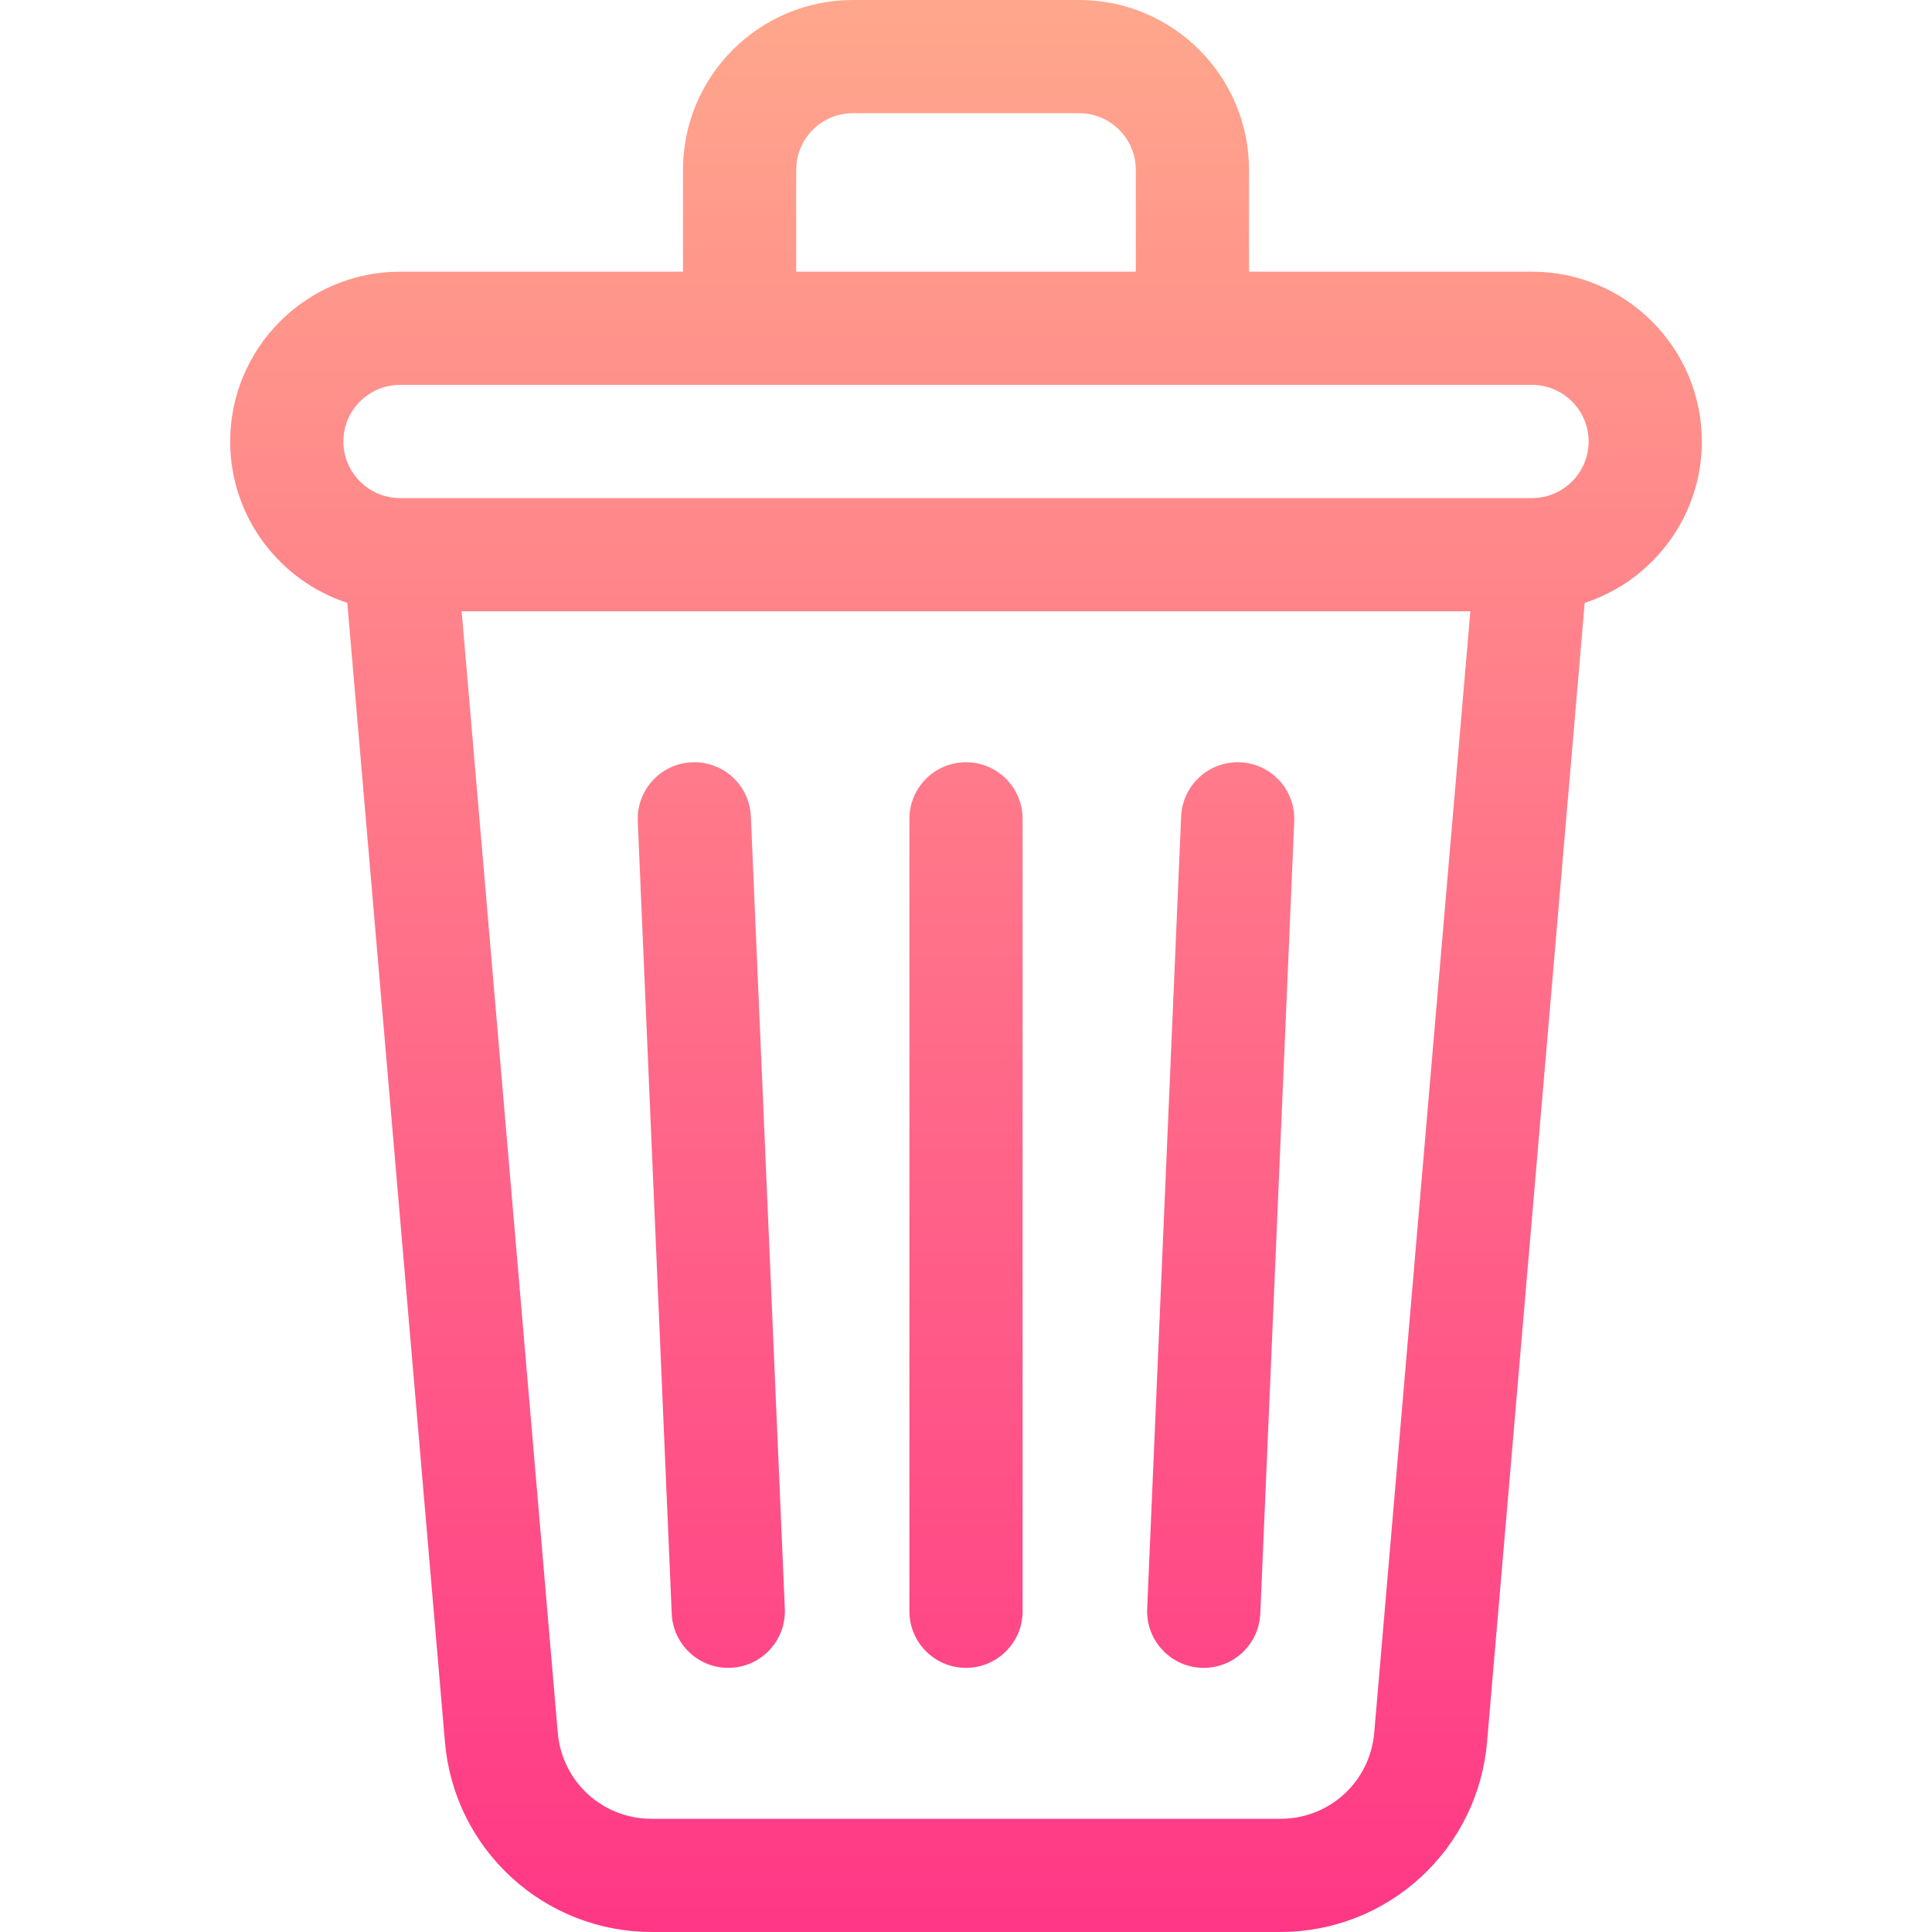 <svg id="Capa_1" enable-background="new 0 0 512 512" height="512" viewBox="0 0 512 512" width="512" xmlns="http://www.w3.org/2000/svg" xmlns:xlink="http://www.w3.org/1999/xlink"><linearGradient id="SVGID_1_" gradientUnits="userSpaceOnUse" x1="256" x2="256" y1="512" y2="0"><stop offset="0" stop-color="#ff3786"/><stop offset="1" stop-color="#ffa78c"/></linearGradient><g><path d="m451 117c0-24.813-20.187-45-45-45h-75v-27c0-24.813-20.187-45-45-45h-60c-24.813 0-45 20.187-45 45v27h-75c-24.813 0-45 20.187-45 45 0 19.941 13.041 36.883 31.04 42.772l25.879 301.925c1.18 13.76 7.432 26.481 17.606 35.82s23.382 14.483 37.193 14.483h166.564c13.811 0 27.019-5.144 37.192-14.482 10.175-9.339 16.427-22.061 17.606-35.82l25.879-301.925c18-5.89 31.041-22.832 31.041-42.773zm-240-72c0-8.271 6.729-15 15-15h60c8.271 0 15 6.729 15 15v27h-90zm153.19 414.135c-1.117 13.035-11.825 22.865-24.908 22.865h-166.564c-13.083 0-23.791-9.83-24.908-22.865l-25.469-297.135h267.318zm41.81-327.135h-300c-8.271 0-15-6.729-15-15s6.729-15 15-15h300c8.271 0 15 6.729 15 15s-6.729 15-15 15zm-63.013 85.642-9.001 210c-.355 8.277-7.352 14.699-15.629 14.344-8.277-.355-14.698-7.352-14.344-15.629l9.001-210c.355-8.277 7.352-14.699 15.629-14.344 8.277.356 14.698 7.353 14.344 15.629zm-71.987-.642v210c0 8.284-6.716 15-15 15-8.284 0-15-6.716-15-15v-210c0-8.284 6.716-15 15-15 8.284 0 15 6.716 15 15zm-77.357 224.986c-8.277.355-15.274-6.067-15.629-14.344l-9.001-210c-.355-8.277 6.067-15.274 14.344-15.629 8.277-.355 15.274 6.067 15.629 14.344l9.001 210c.354 8.277-6.067 15.274-14.344 15.629z" fill="url(#SVGID_1_)"/></g></svg>